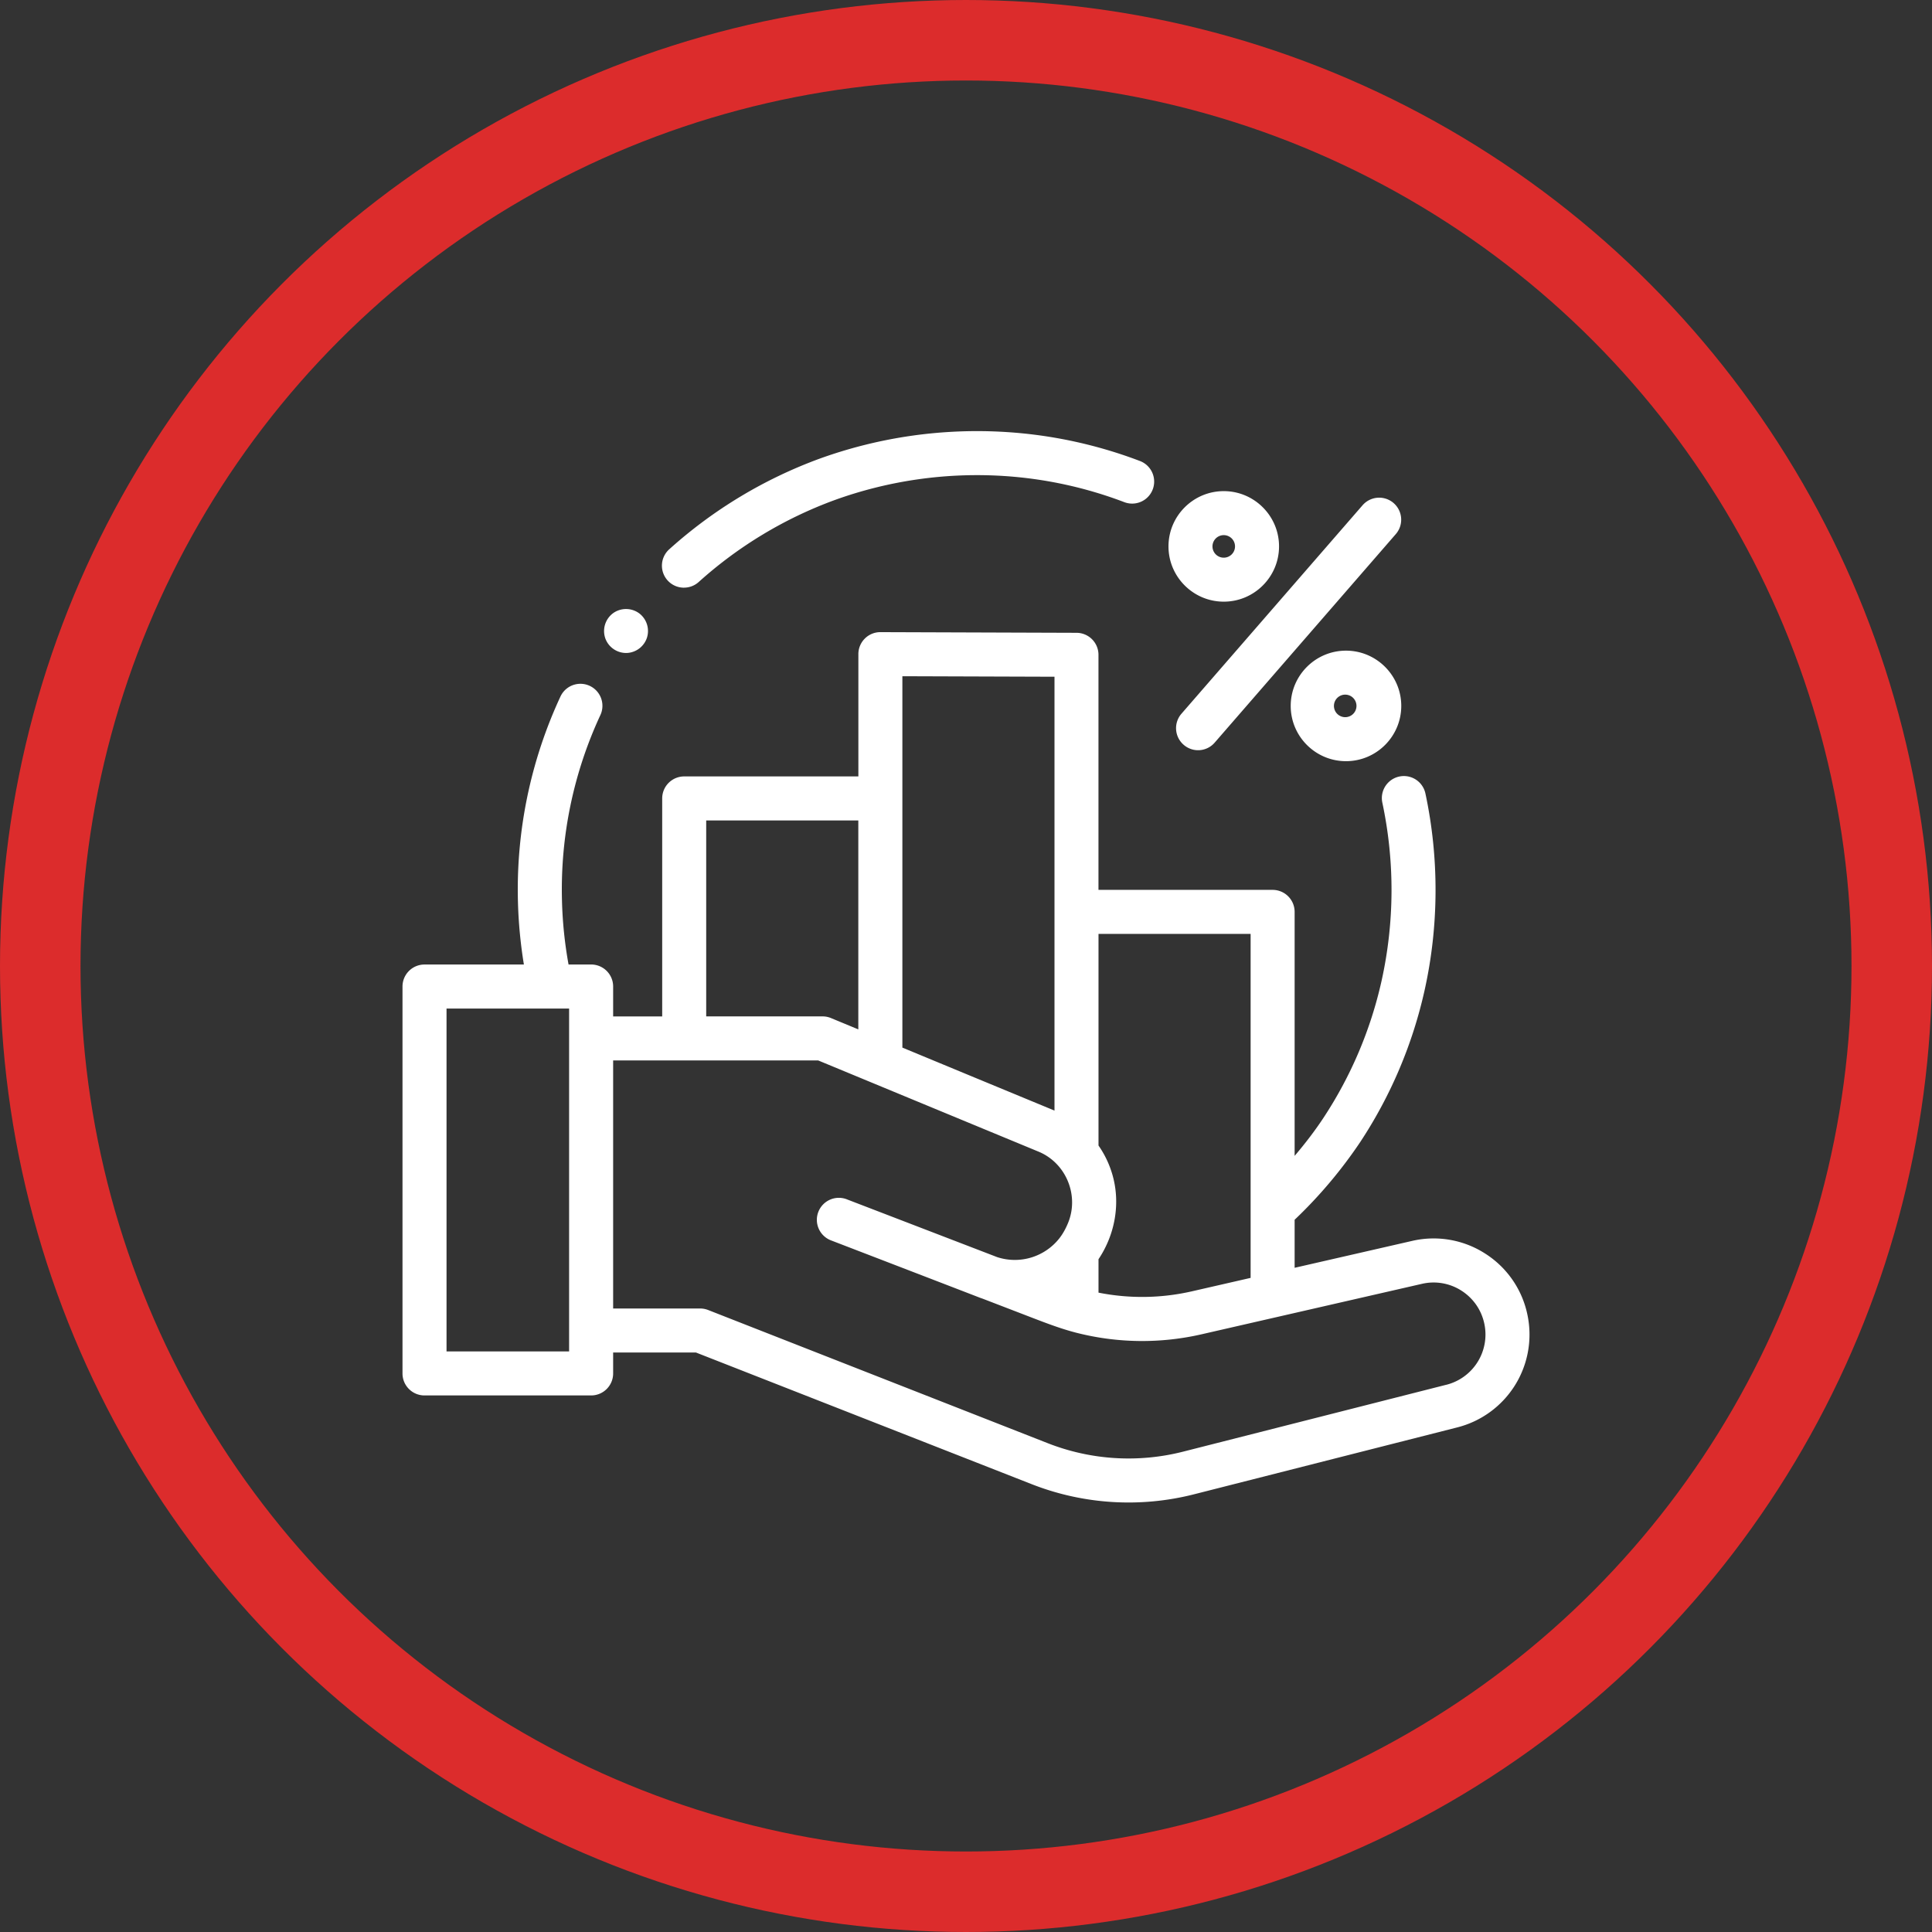 <svg width="72" height="72" fill="none" xmlns="http://www.w3.org/2000/svg"><rect width="100%" height="100%" fill="#333333" stroke="none"/><circle cx="36" cy="36" r="34.5" stroke="#DC2C2C" stroke-width="3"/><path d="M56.924 49.003a3.55 3.55 0 0 0-1.57-2.282 3.55 3.55 0 0 0-2.729-.476l-4.378 1.002v-1.79a17.294 17.294 0 0 0 2.443-2.894 16.965 16.965 0 0 0 2.398-5.647c.536-2.4.548-4.939.033-7.346a.82.82 0 1 0-1.605.344 15.643 15.643 0 0 1-.03 6.644 15.332 15.332 0 0 1-2.166 5.103c-.306.464-.676.95-1.073 1.415v-9.093a.82.82 0 0 0-.82-.82h-6.49v-8.76a.82.82 0 0 0-.816-.82l-7.31-.025h-.002a.819.819 0 0 0-.82.82v4.557h-6.49a.82.82 0 0 0-.821.82v8.124H22.85v-1.115a.82.82 0 0 0-.82-.82h-.842a15.508 15.508 0 0 1-.245-2.39 15.408 15.408 0 0 1 1.431-6.904.82.82 0 0 0-1.487-.693 17.055 17.055 0 0 0-1.585 7.638c.02.786.095 1.572.222 2.35H15.82a.82.82 0 0 0-.82.82v14.419c0 .453.367.82.82.82h6.21a.82.82 0 0 0 .82-.82v-.78h3.086l12.5 4.902a9.887 9.887 0 0 0 6.07.38l9.798-2.49a3.569 3.569 0 0 0 2.62-4.193zm-10.317-14.2v12.82l-2.193.502a8.329 8.329 0 0 1-3.465.05l-.011-.003v-1.244c.625-.933.833-2.116.505-3.196a3.684 3.684 0 0 0-.503-1.039l-.002-.002v-7.888h5.669zm-12.978-9.602 5.669.019v16.168l-3.169-1.311-2.5-1.036v-13.84zm-7.31 5.375h5.668v7.786l-1.017-.421a.82.82 0 0 0-.314-.063h-4.338v-7.302zm-5.11 19.787h-4.568V37.585h4.568v12.778zm32.69 1.243-9.797 2.49a8.244 8.244 0 0 1-5.067-.317L26.39 48.82a.82.82 0 0 0-.3-.056H22.85V39.52h7.643l5.307 2.197 2.905 1.202c1.027.426 1.52 1.632 1.098 2.658-.085.206-.19.402-.328.577a2.114 2.114 0 0 1-2.311.696l-5.52-2.122-.068-.026a.82.82 0 1 0-.589 1.53s3.112 1.197 5.485 2.112c.048.02.096.036.143.052l1.822.701c.551.212 1.1.423 1.673.57a9.906 9.906 0 0 0 4.67.058l2.83-.648.009-.002 5.372-1.23a1.92 1.92 0 0 1 1.477.257c.441.284.743.722.85 1.236a1.931 1.931 0 0 1-1.418 2.269zM25.488 21.9c.197 0 .393-.069.55-.21a15.593 15.593 0 0 1 5.056-3.05 15.626 15.626 0 0 1 6.334-.9c1.536.101 3.04.429 4.472.974a.82.82 0 0 0 .584-1.533 17.025 17.025 0 0 0-4.949-1.078 17.277 17.277 0 0 0-7.004.995 17.248 17.248 0 0 0-5.592 3.374.82.82 0 0 0 .55 1.429z" fill="#fff"/><path d="M44.11 27.755a.817.817 0 0 0 1.158-.08l6.749-7.77a.82.82 0 1 0-1.238-1.076l-6.75 7.77a.82.82 0 0 0 .081 1.156zM50.161 24.248c-1.136 0-2.06.924-2.06 2.06 0 1.135.924 2.059 2.06 2.059 1.136 0 2.06-.924 2.06-2.06 0-1.135-.924-2.059-2.06-2.059zm0 2.478a.42.42 0 1 1 0-.838.42.42 0 0 1 0 .838zM45.606 22.422c1.136 0 2.06-.924 2.06-2.06 0-1.135-.924-2.059-2.06-2.059-1.135 0-2.06.924-2.06 2.06 0 1.135.925 2.059 2.06 2.059zm0-2.479a.42.42 0 1 1-.001.84.42.42 0 0 1 .001-.84zM22.573 23.829a.827.827 0 0 0 .797.505.829.829 0 0 0 .74-.568.827.827 0 0 0-.28-.902.829.829 0 0 0-.955-.031.827.827 0 0 0-.302.996z" fill="#fff"/></svg>